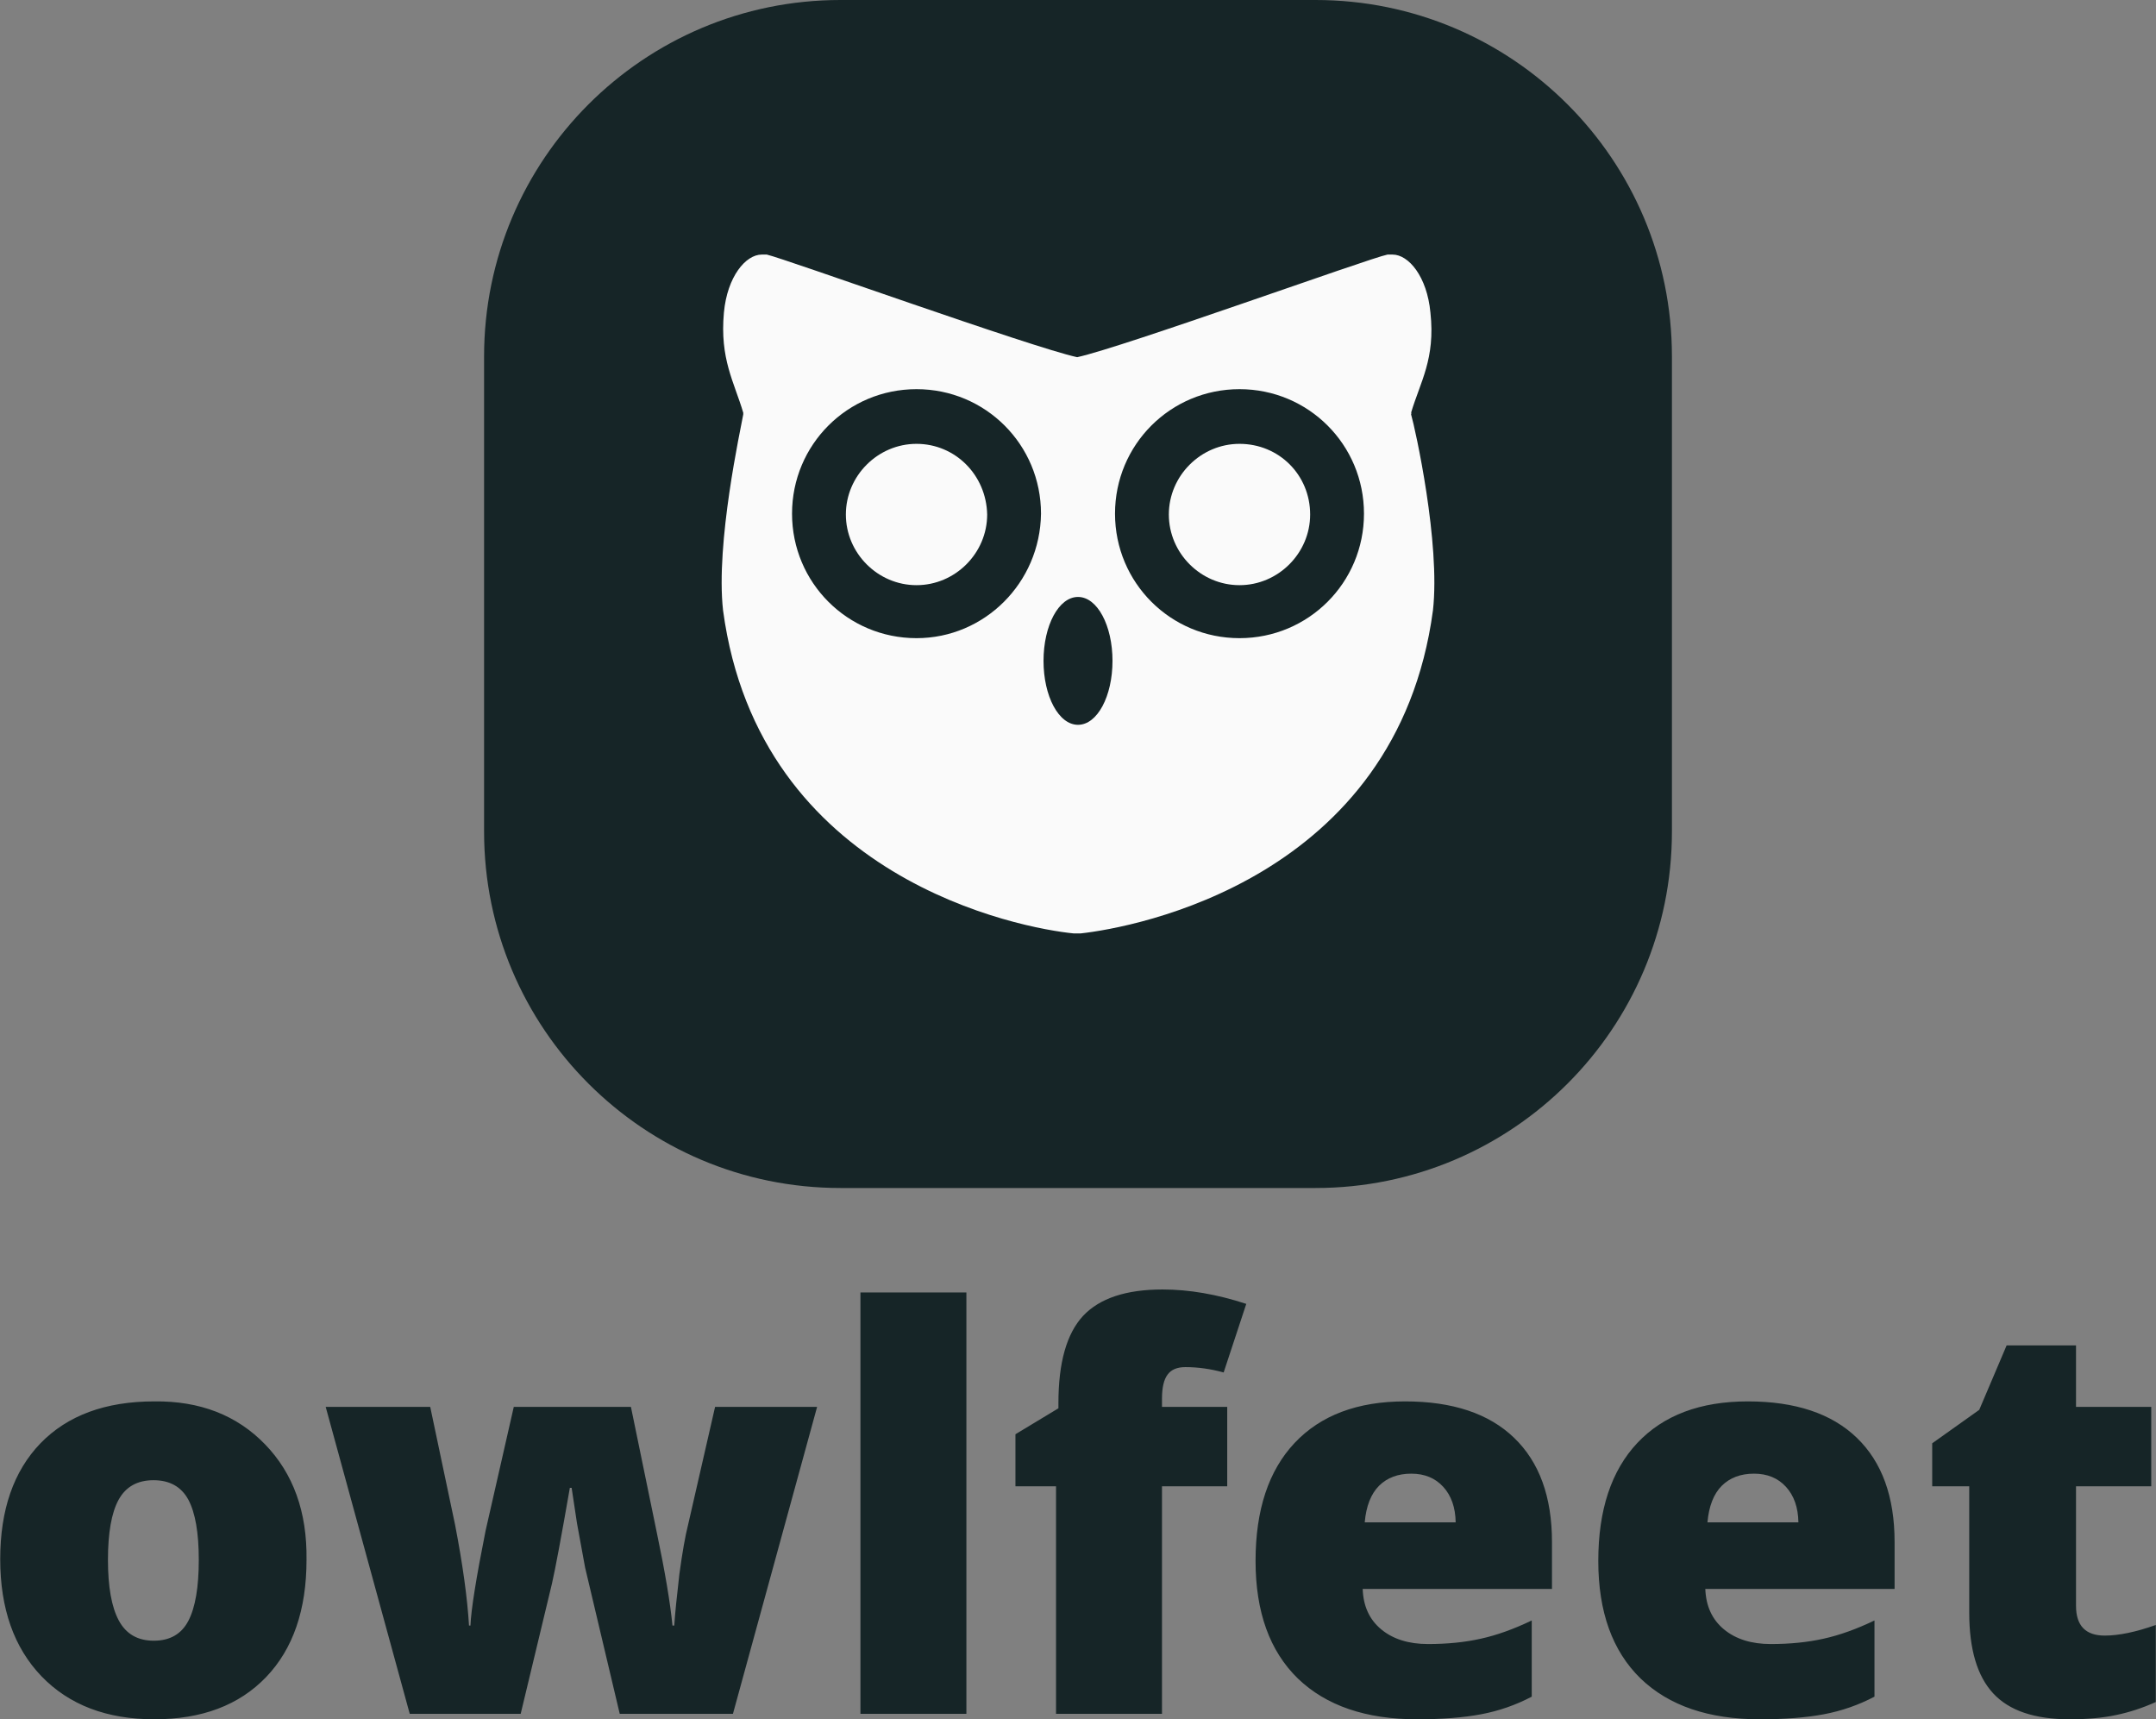 
<svg viewBox="0 0 310.033 247.2" height="247.2" width="310.033" data-background-color="#fafafa" preserveAspectRatio="xMidYMid meet" id="tight-bounds" xmlns="http://www.w3.org/2000/svg" xmlns:xlink="http://www.w3.org/1999/xlink"><rect x="0" y="0" width="310.033" height="247.2" fill="#808080" stroke="none"/><g><svg viewBox="0 0 395.52 315.362" height="247.2" width="310.033"><g transform="matrix(1,0,0,1,0,236.523)"><svg viewBox="0 0 395.52 78.839" height="78.839" width="395.52"><g id="textblocktransform"><svg viewBox="0 0 395.52 78.839" height="78.839" width="395.52" id="textblock"><g><svg viewBox="0 0 395.52 78.839" height="78.839" width="395.52"><g transform="matrix(1,0,0,1,0,0)"><svg width="395.52" viewBox="1.95 -35.64 181.07 36.1" height="78.839" data-palette-color="#162527"><path d="M18.63-12.93Q18.63-16.35 17.75-17.99 16.86-19.62 14.83-19.62 12.79-19.62 11.89-17.97 11-16.33 11-12.93 11-9.53 11.91-7.84 12.82-6.14 14.85-6.14 16.89-6.14 17.76-7.82 18.63-9.5 18.63-12.93ZM27.68-12.94L27.68-12.94Q27.68-6.62 24.28-3.08 20.88 0.46 14.89 0.46 8.9 0.46 5.41-3.16L5.41-3.16Q1.95-6.77 1.95-12.99 1.95-19.21 5.33-22.72L5.33-22.72Q8.75-26.24 14.89-26.24L14.89-26.24Q20.63-26.31 24.19-22.64 27.76-18.96 27.68-12.94ZM70.57-25.78L63.5 0 53.99 0 51.08-12.29 50.4-16 49.95-18.98 49.8-18.98Q48.73-12.84 48.3-10.95L48.3-10.95 45.67 0 36.35 0 29.29-25.78 38.07-25.78 40.16-15.87Q41.12-10.89 41.33-7.41L41.33-7.41 41.45-7.41Q41.53-9.4 42.72-15.37L42.72-15.37 45.09-25.78 54.93-25.78 57.1-15.24Q58.14-10.29 58.42-7.41L58.42-7.41 58.57-7.41Q58.67-8.9 59-11.73L59-11.73Q59.38-14.51 59.73-15.87L59.73-15.87 62-25.78 70.57-25.78ZM74.21-35.39L83.11-35.39 83.11 0 74.21 0 74.21-35.39ZM99.54-25.78L105.02-25.78 105.02-19.11 99.54-19.11 99.54 0 90.64 0 90.64-19.11 87.23-19.11 87.23-23.48 90.84-25.66 90.84-26.09Q90.84-31.19 92.91-33.42 94.99-35.64 99.59-35.64L99.59-35.64Q102.92-35.64 106.62-34.43L106.62-34.43 104.72-28.67Q103.08-29.12 101.51-29.12L101.51-29.12Q100.47-29.12 100.01-28.49 99.54-27.86 99.54-26.47L99.54-26.47 99.54-25.78ZM124.21-16.08Q124.18-17.95 123.17-19.06 122.16-20.17 120.48-20.17 118.8-20.17 117.77-19.15 116.75-18.12 116.57-16.08L116.57-16.08 124.21-16.08ZM120.97 0.46L120.97 0.46Q114.52 0.46 110.96-2.96L110.96-2.96Q107.4-6.42 107.4-12.84 107.4-19.26 110.68-22.75 113.97-26.24 119.96-26.24 125.95-26.24 129.12-23.18 132.3-20.12 132.3-14.43L132.3-14.43 132.3-10.49 116.4-10.49Q116.47-8.32 117.96-7.09 119.45-5.86 121.89-5.86 124.33-5.86 126.33-6.31 128.33-6.75 130.6-7.84L130.6-7.84 130.6-1.44Q128.58-0.38 126.34 0.04 124.11 0.46 120.97 0.46ZM153-16.08Q152.97-17.95 151.96-19.06 150.95-20.17 149.27-20.17 147.59-20.17 146.56-19.15 145.54-18.12 145.36-16.08L145.36-16.08 153-16.08ZM149.76 0.46L149.76 0.46Q143.31 0.46 139.75-2.96L139.75-2.96Q136.19-6.42 136.19-12.84 136.19-19.26 139.47-22.75 142.76-26.24 148.75-26.24 154.74-26.24 157.91-23.18 161.08-20.12 161.08-14.43L161.08-14.43 161.08-10.49 145.18-10.49Q145.26-8.32 146.75-7.09 148.24-5.86 150.68-5.86 153.12-5.86 155.12-6.31 157.12-6.75 159.39-7.84L159.39-7.84 159.39-1.44Q157.37-0.38 155.13 0.04 152.89 0.46 149.76 0.46ZM176.32-19.11L176.32-9.07Q176.32-6.57 178.73-6.57L178.73-6.57Q180.5-6.57 183.02-7.46L183.02-7.46 183.02-0.99Q181.38-0.25 179.7 0.1 178.02 0.46 175.79 0.46L175.79 0.46Q171.37 0.46 169.36-1.72 167.35-3.89 167.35-8.49L167.35-8.49 167.35-19.11 164.24-19.11 164.24-22.72 168.19-25.53 170.49-30.94 176.32-30.94 176.32-25.78 182.64-25.78 182.64-19.11 176.32-19.11Z" opacity="1" transform="matrix(1,0,0,1,0,0)" fill="#162527" class="wordmark-text-0" data-fill-palette-color="primary" id="text-0"></path></svg></g></svg></g></svg></g></svg></g><g transform="matrix(1,0,0,1,88.805,0)"><svg viewBox="0 0 217.911 217.911" height="217.911" width="217.911"><g><svg></svg></g><g id="icon-0"><svg viewBox="0 0 217.911 217.911" height="217.911" width="217.911"><g><path xmlns="http://www.w3.org/2000/svg" d="M65.373 217.911c-36.105 0-65.373-29.269-65.373-65.373v-87.165c0-36.105 29.269-65.373 65.373-65.373h87.165c36.105 0 65.373 29.269 65.373 65.373v87.165c0 36.105-29.269 65.373-65.373 65.373z" fill="#162527" fill-rule="nonzero" stroke="none" stroke-width="1" stroke-linecap="butt" stroke-linejoin="miter" stroke-miterlimit="10" stroke-dasharray="" stroke-dashoffset="0" font-family="none" font-weight="none" font-size="none" text-anchor="none" style="mix-blend-mode: normal" data-fill-palette-color="accent"></path></g><g transform="matrix(1,0,0,1,43.582,46.695)"><svg viewBox="0 0 130.747 124.52" height="124.52" width="130.747"><g><svg xmlns="http://www.w3.org/2000/svg" xmlns:xlink="http://www.w3.org/1999/xlink" version="1.1" x="0" y="0" viewBox="7.632 9.7 84.735 80.7" style="enable-background:new 0 0 100 100;" xml:space="preserve" height="124.52" width="130.747" class="icon-s-0" data-fill-palette-color="quaternary" id="s-0"><g fill="#fafafa" data-fill-palette-color="quaternary"><path d="M89.6 28.7c0-0.1 0.1-0.2 0-0.2 1.1-3.7 2.9-6.4 2.3-11.9-0.4-4.3-2.6-6.9-4.5-6.9 0 0 0 0-0.1 0 0 0 0 0 0 0 0 0 0 0-0.1 0 0 0 0 0 0 0-0.1 0-0.3 0-0.4 0-2.1 0.4-31.4 11-36.9 12.2-5.5-1.2-34.7-11.7-36.9-12.2-0.1 0-0.3 0-0.4 0 0 0 0 0 0 0 0 0 0 0-0.1 0 0 0 0 0 0 0 0 0 0 0-0.1 0-1.9 0-4.1 2.6-4.5 6.9-0.5 5.5 1.2 8.2 2.3 11.9 0 0 0 0.1 0 0.2C9.9 30.4 6.9 44 7.8 52c4.3 32 35.5 37.8 41.7 38.4 0 0 0.1 0 0.1 0 0.1 0 0.2 0 0.3 0 0 0 0 0 0 0 0 0 0 0 0 0 0 0 0 0 0 0 0 0 0 0 0 0 0 0 0 0 0 0 0 0 0 0 0 0 0.1 0 0.2 0 0.3 0 0 0 0.1 0 0.1 0C56.7 89.7 87.9 84 92.2 52 93.1 44 90.1 30.4 89.6 28.7zM30.8 55.3c-8.2 0-14.8-6.6-14.8-14.8 0-8.2 6.6-14.8 14.8-14.8 8.2 0 14.8 6.6 14.8 14.8C45.5 48.7 38.9 55.3 30.8 55.3zM50 65.6c-2.3 0-4.1-3.4-4.1-7.6 0-4.2 1.8-7.6 4.1-7.6s4.1 3.4 4.1 7.6C54.1 62.2 52.3 65.6 50 65.6zM69.2 55.3c-8.2 0-14.8-6.6-14.8-14.8 0-8.2 6.6-14.8 14.8-14.8 8.2 0 14.8 6.6 14.8 14.8C84 48.7 77.4 55.3 69.2 55.3z" fill="#fafafa" data-fill-palette-color="quaternary"></path><path d="M69.2 32.2c-4.6 0-8.4 3.8-8.4 8.4 0 4.6 3.8 8.4 8.4 8.4s8.4-3.8 8.4-8.4C77.6 35.9 73.9 32.2 69.2 32.2z" fill="#fafafa" data-fill-palette-color="quaternary"></path><path d="M30.8 32.2c-4.6 0-8.4 3.8-8.4 8.4 0 4.6 3.8 8.4 8.4 8.4s8.4-3.8 8.4-8.4C39.1 35.9 35.4 32.2 30.8 32.2z" fill="#fafafa" data-fill-palette-color="quaternary"></path></g></svg></g></svg></g></svg></g></svg></g><g></g></svg></g><defs></defs></svg>